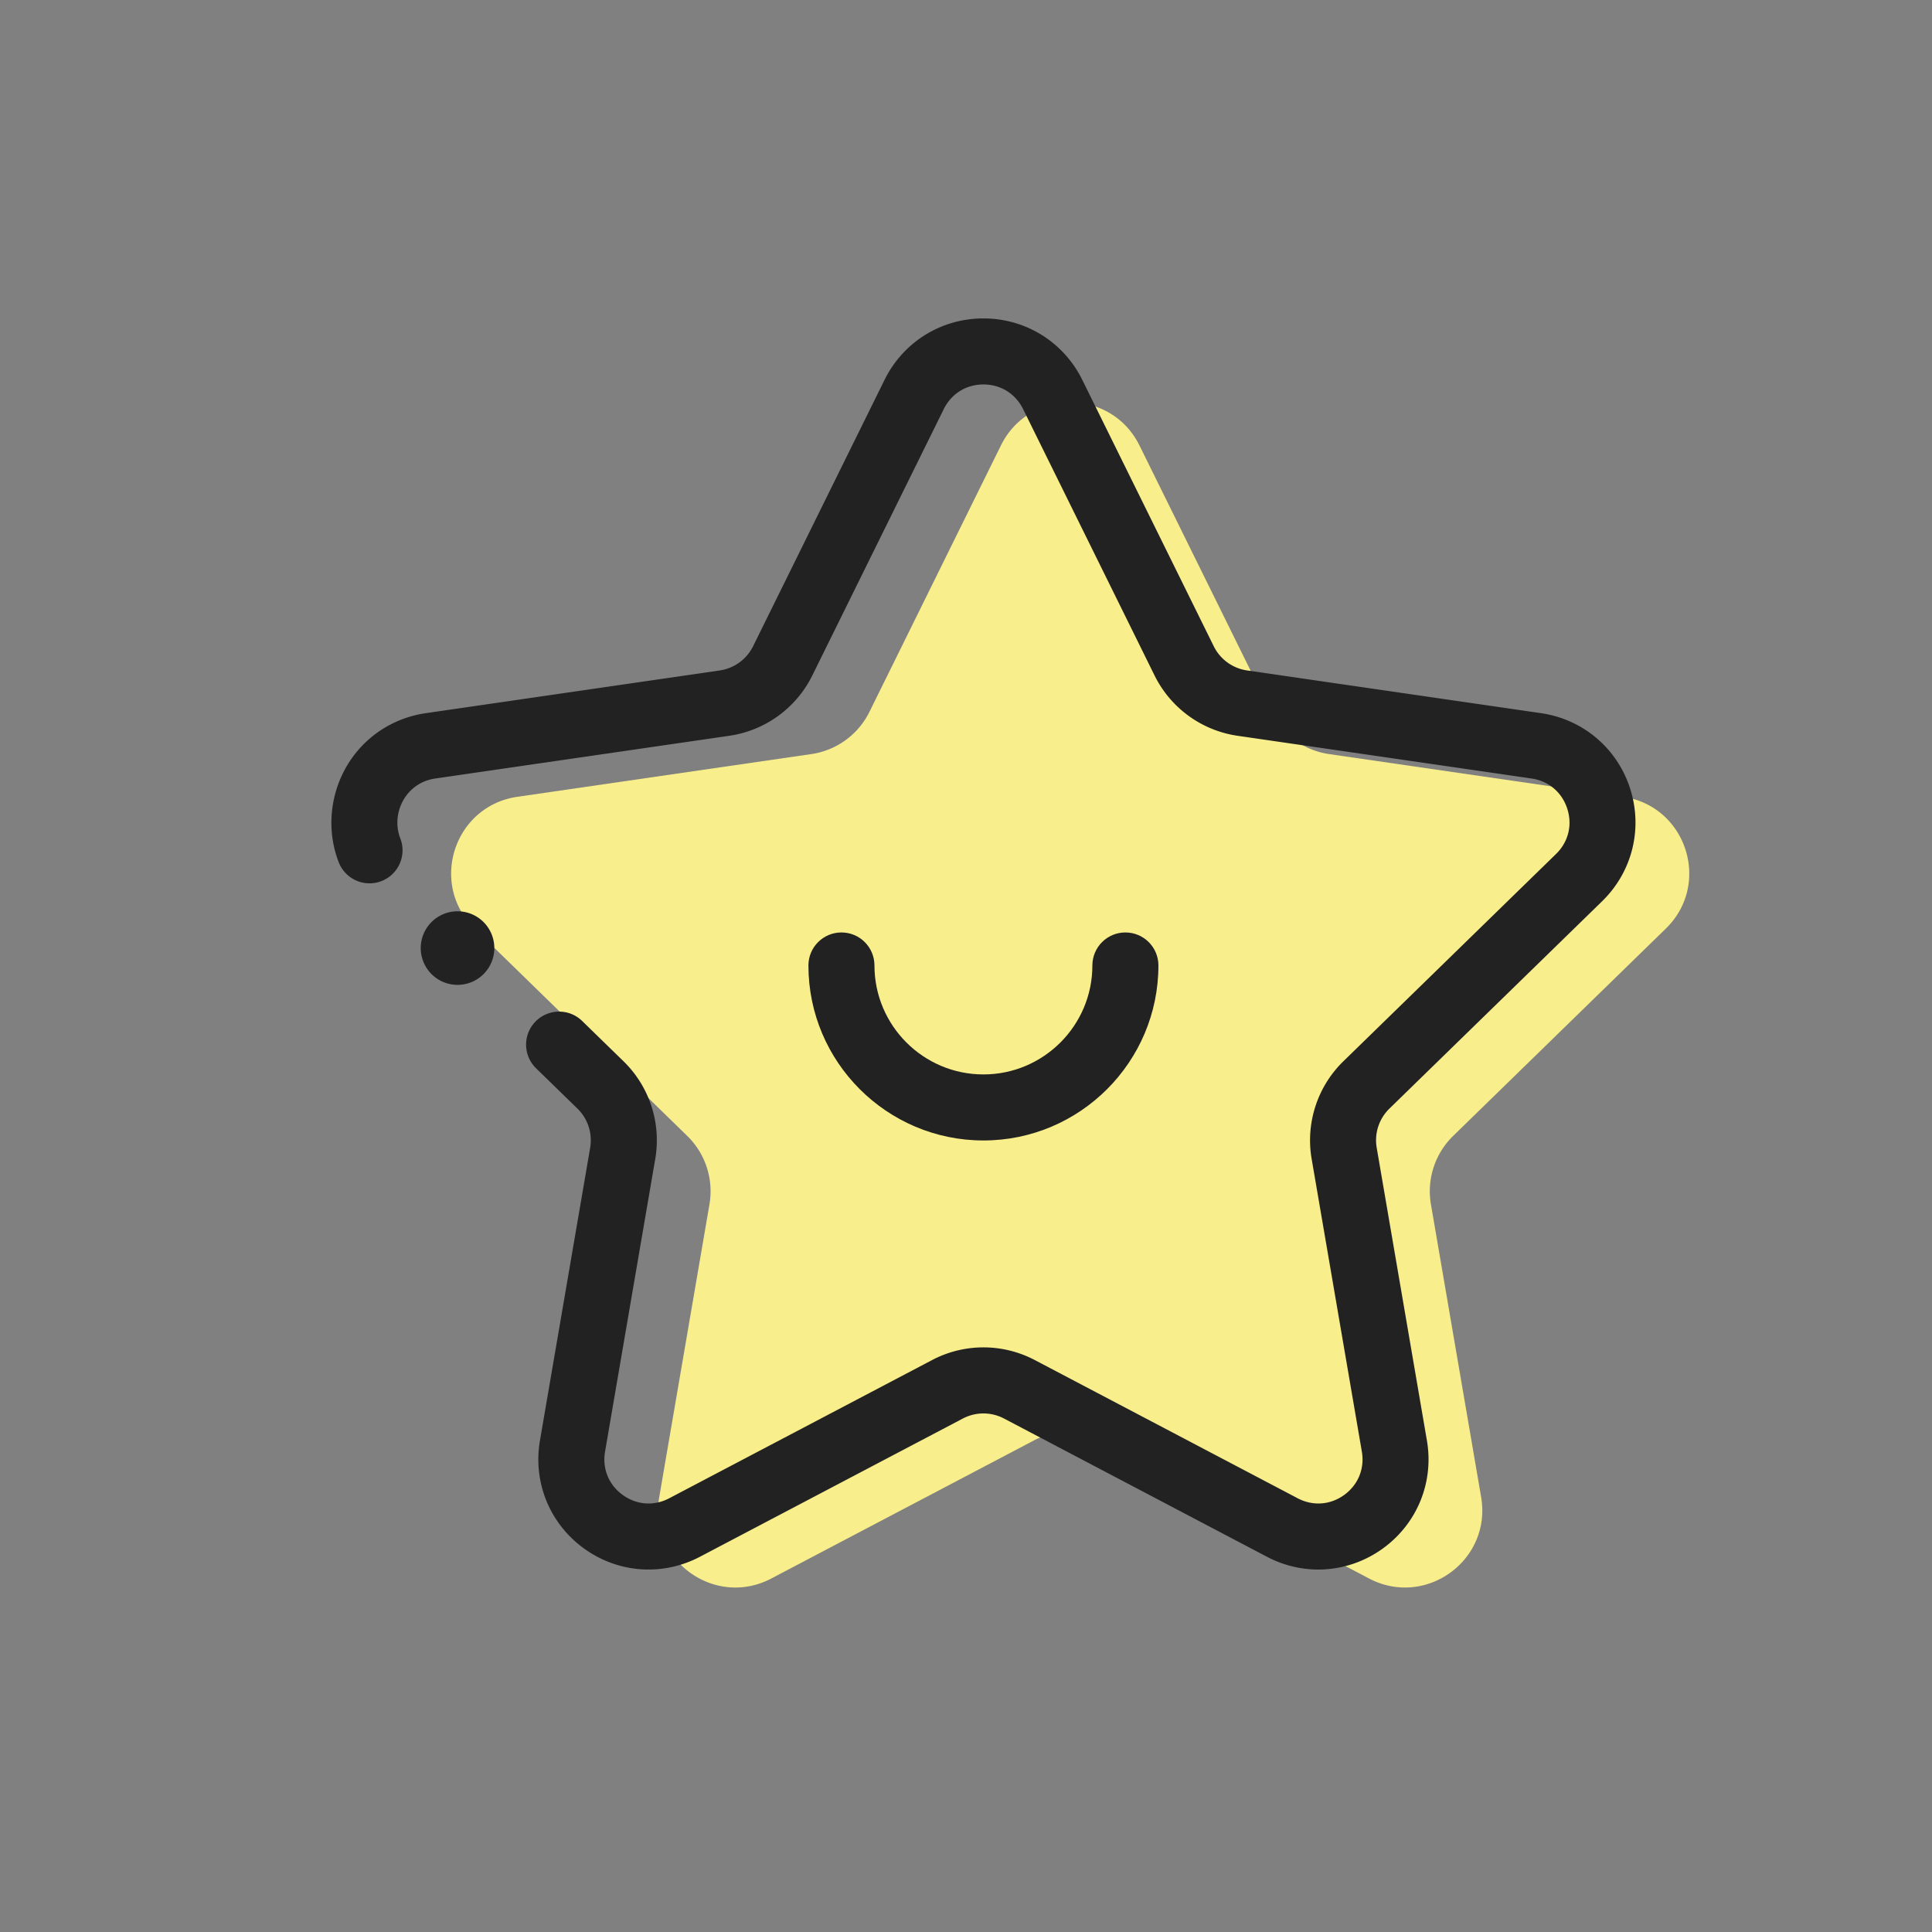 <svg t="1739188348316" class="icon" viewBox="0 0 1024 1024" version="1.1" xmlns="http://www.w3.org/2000/svg" p-id="1362" width="200" height="200"><rect x="0" y="0" width="1024" height="1024" fill="#808080" stroke="none"/><path d="M603.95 236.11l69.67 141.17a40.927 40.927 0 0 0 30.83 22.4l155.79 22.64c33.59 4.88 47 46.16 22.69 69.85L770.2 602.06a40.972 40.972 0 0 0-11.78 36.24l26.61 155.16c5.74 33.45-29.37 58.96-59.41 43.17l-139.34-73.26a40.958 40.958 0 0 0-38.11 0l-139.34 73.26c-30.04 15.79-65.15-9.72-59.41-43.17l26.61-155.16a40.936 40.936 0 0 0-11.78-36.24L251.52 492.17c-24.3-23.69-10.89-64.96 22.69-69.85L430 399.68a40.927 40.927 0 0 0 30.83-22.4l69.67-141.17c15.02-30.43 58.42-30.43 73.44 0z" fill="#F9EE8C" p-id="1363"></path><path d="M698.74 831.89c-9.29 0-18.62-2.24-27.25-6.78l-139.34-73.26a23.45 23.45 0 0 0-21.82 0l-139.34 73.26c-19.84 10.43-43.42 8.72-61.55-4.45-18.13-13.17-27.04-35.08-23.25-57.17l26.61-155.16c1.3-7.61-1.22-15.37-6.74-20.75l-21.93-21.37c-6.92-6.75-7.06-17.83-0.32-24.75 6.75-6.92 17.83-7.06 24.75-0.32l21.93 21.37a58.435 58.435 0 0 1 16.81 51.73L320.69 769.4c-1.54 9 1.94 17.57 9.33 22.93s16.62 6.03 24.69 1.78l139.34-73.26a58.465 58.465 0 0 1 54.4 0l139.34 73.26c8.08 4.25 17.31 3.58 24.69-1.78 7.38-5.36 10.87-13.94 9.33-22.93L695.2 614.24a58.435 58.435 0 0 1 16.81-51.73l112.73-109.89c6.54-6.37 8.75-15.36 5.93-24.04s-9.9-14.65-18.93-15.96l-155.79-22.64a58.464 58.464 0 0 1-44.01-31.97l-69.67-141.17c-4.04-8.18-11.9-13.07-21.03-13.07s-16.99 4.89-21.03 13.07l-69.67 141.17a58.44 58.44 0 0 1-44.01 31.97l-155.79 22.64c-9.77 1.42-14.73 7.65-16.82 11.23-3.66 6.28-4.32 13.93-1.77 20.46 3.52 9-0.93 19.15-9.93 22.67s-19.15-0.93-22.67-9.93c-6.4-16.38-4.86-35.37 4.12-50.8 8.95-15.38 24.27-25.68 42.03-28.26l155.79-22.64a23.465 23.465 0 0 0 17.66-12.83l69.67-141.17c9.92-20.1 30-32.58 52.41-32.58s42.49 12.48 52.41 32.58l69.67 141.17a23.465 23.465 0 0 0 17.66 12.83l155.79 22.64c22.18 3.22 40.26 18.47 47.18 39.78s1.26 44.27-14.79 59.92L736.42 587.58a23.42 23.42 0 0 0-6.74 20.75l26.61 155.16c3.79 22.09-5.12 43.99-23.25 57.17-10.24 7.44-22.23 11.22-34.3 11.23z" fill="#222222" p-id="1364"></path><path d="M521.23 604.47c-51.14 0-92.75-41.61-92.75-92.75 0-9.67 7.83-17.5 17.5-17.5s17.5 7.83 17.5 17.5c0 31.84 25.91 57.75 57.75 57.75s57.75-25.91 57.75-57.75c0-9.67 7.83-17.5 17.5-17.5s17.5 7.83 17.5 17.5c0 51.14-41.61 92.75-92.75 92.75z" fill="#222222" p-id="1365"></path><path d="M242.5 502.5m-19.5 0a19.5 19.5 0 1 0 39 0 19.5 19.5 0 1 0-39 0Z" fill="#222222" p-id="1366"></path></svg>
